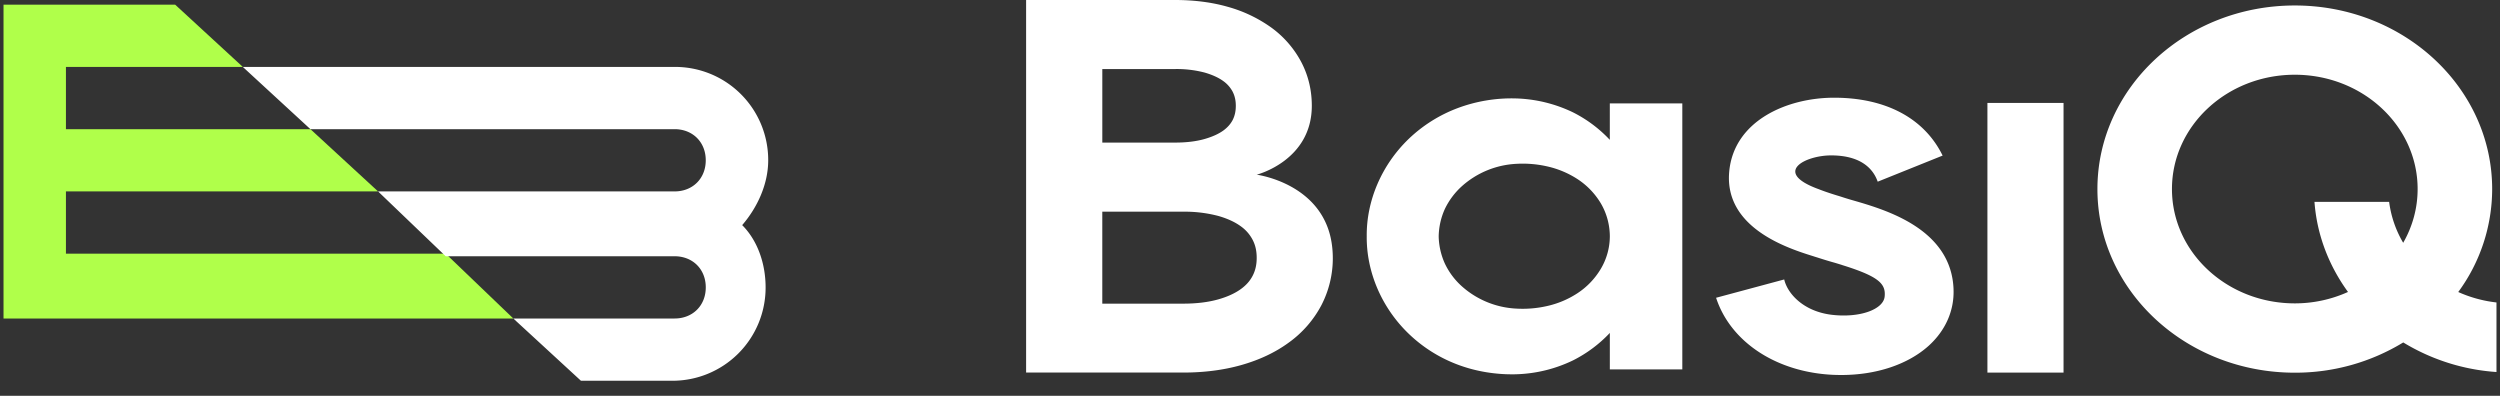 <svg width="120" height="19" fill="none" xmlns="http://www.w3.org/2000/svg"><rect width="100%" height="100%" fill="#333333" stroke="none"/><path fill-rule="evenodd" clip-rule="evenodd" d="M63.946 11.864a4.899 4.899 0 0 1-.518 2.784 5.178 5.178 0 0 1-1.578 1.804c-.639.467-1.406.828-2.283 1.075-.834.235-1.765.356-2.77.356h-7.544V0h7.15c.909 0 1.758.108 2.515.323a6.627 6.627 0 0 1 2.099.996 4.845 4.845 0 0 1 1.447 1.665c.334.64.503 1.345.503 2.093 0 2.639-2.646 3.308-2.646 3.308s3.3.425 3.625 3.479Zm-3.625.5c0-.323-.064-.605-.198-.859a1.838 1.838 0 0 0-.566-.644c-.283-.206-.649-.374-1.084-.497a6.323 6.323 0 0 0-1.68-.203H52.91v4.414h3.89c.636 0 1.202-.07 1.68-.206.438-.124.804-.292 1.087-.498.248-.18.432-.387.56-.634.133-.257.197-.543.194-.872Zm-7.41-9.05v3.53h3.495c.54 0 1.02-.058 1.424-.175.363-.105.665-.24.897-.409.194-.143.337-.304.439-.495.102-.2.153-.425.153-.688 0-.257-.051-.479-.153-.678a1.481 1.481 0 0 0-.445-.505c-.23-.168-.531-.304-.89-.409a5.289 5.289 0 0 0-1.422-.171H52.91Zm66.92 11.204a6.18 6.18 0 0 1-1.835-.501 8.353 8.353 0 0 0 1.628-4.94c0-4.869-4.242-8.814-9.474-8.814s-9.474 3.945-9.474 8.813 4.242 8.813 9.474 8.813a9.938 9.938 0 0 0 5.206-1.452 9.887 9.887 0 0 0 4.475 1.42v-3.339Zm-15.577-5.445c0-3.029 2.639-5.486 5.896-5.486s5.896 2.457 5.896 5.486c0 .932-.251 1.81-.693 2.581a5.166 5.166 0 0 1-.674-1.963h-3.584c.117 1.595.699 3.073 1.609 4.323a6.201 6.201 0 0 1-2.557.548c-3.254-.003-5.893-2.457-5.893-5.489ZM80.751 17.73V4.963h-3.48v1.75a6.285 6.285 0 0 0-1.777-1.325 6.757 6.757 0 0 0-2.72-.663 7.382 7.382 0 0 0-2.81.466 6.886 6.886 0 0 0-2.345 1.475c-1.307 1.259-2.032 2.975-2.016 4.674-.016 1.7.706 3.419 2.013 4.678a6.87 6.87 0 0 0 2.344 1.48c.89.337 1.864.492 2.815.467a6.71 6.71 0 0 0 2.722-.663 6.32 6.32 0 0 0 1.775-1.322v1.75h3.479Zm-3.902-7.953c.276.476.42 1.018.423 1.567a3.077 3.077 0 0 1-.433 1.56 3.602 3.602 0 0 1-1.129 1.176 4.408 4.408 0 0 1-1.46.612 5.271 5.271 0 0 1-1.485.12 4.234 4.234 0 0 1-2.576-1.052 3.437 3.437 0 0 1-.83-1.097 3.322 3.322 0 0 1-.302-1.323c.01-.46.111-.907.302-1.322a3.53 3.53 0 0 1 .83-1.097 4.237 4.237 0 0 1 2.58-1.056 5.28 5.28 0 0 1 1.488.12 4.453 4.453 0 0 1 1.463.612 3.58 3.58 0 0 1 1.129 1.18ZM93.77 13.9c.035 1.02-.394 1.978-1.202 2.705-.999.894-2.512 1.395-4.185 1.395-.112 0-.226-.003-.337-.006-2.748-.108-4.974-1.56-5.674-3.701l3.27-.879c.155.673.912 1.526 2.267 1.694 1.355.165 2.493-.254 2.554-.872.06-.597-.258-.942-1.877-1.462l-.152-.048-.023-.008-.022-.008a22 22 0 0 1-.124-.038c-.097-.03-.197-.06-.299-.088a20.32 20.32 0 0 1-.72-.22l-.17-.053-.01-.004c-1.189-.37-4.309-1.342-4.064-4.062.219-2.445 2.763-3.555 5.034-3.555 2.484 0 4.332.987 5.21 2.778L90.13 8.721c-.239-.685-.881-1.262-2.24-1.262-1.214 0-2.823.796-.629 1.608h.003c.236.095.538.2.92.317.119.035.23.071.324.102l.019.006c.14.044.305.095.486.145 1.514.441 4.666 1.36 4.758 4.263Zm1.626-8.96v12.946h3.654V4.94h-3.654Z" fill="#fff"/><path d="M24.639 15.288H.169V.225h8.24l3.246 2.987h-8.49V6.2h11.736l3.246 2.988H3.165v2.988h18.228l3.246 3.112Z" fill="#B0FF4A"/><path d="M36.874 7.694a4.47 4.47 0 0 0-4.495-4.482H11.655L14.9 6.2h17.478c.874 0 1.498.623 1.498 1.494s-.624 1.494-1.498 1.494H18.147l3.246 3.112h10.986c.874 0 1.498.623 1.498 1.494s-.624 1.494-1.498 1.494h-7.74l3.246 2.988h4.37a4.47 4.47 0 0 0 4.494-4.482c0-1.12-.375-2.24-1.124-2.988.75-.871 1.249-1.992 1.249-3.112Z" fill="#fff"/></svg>